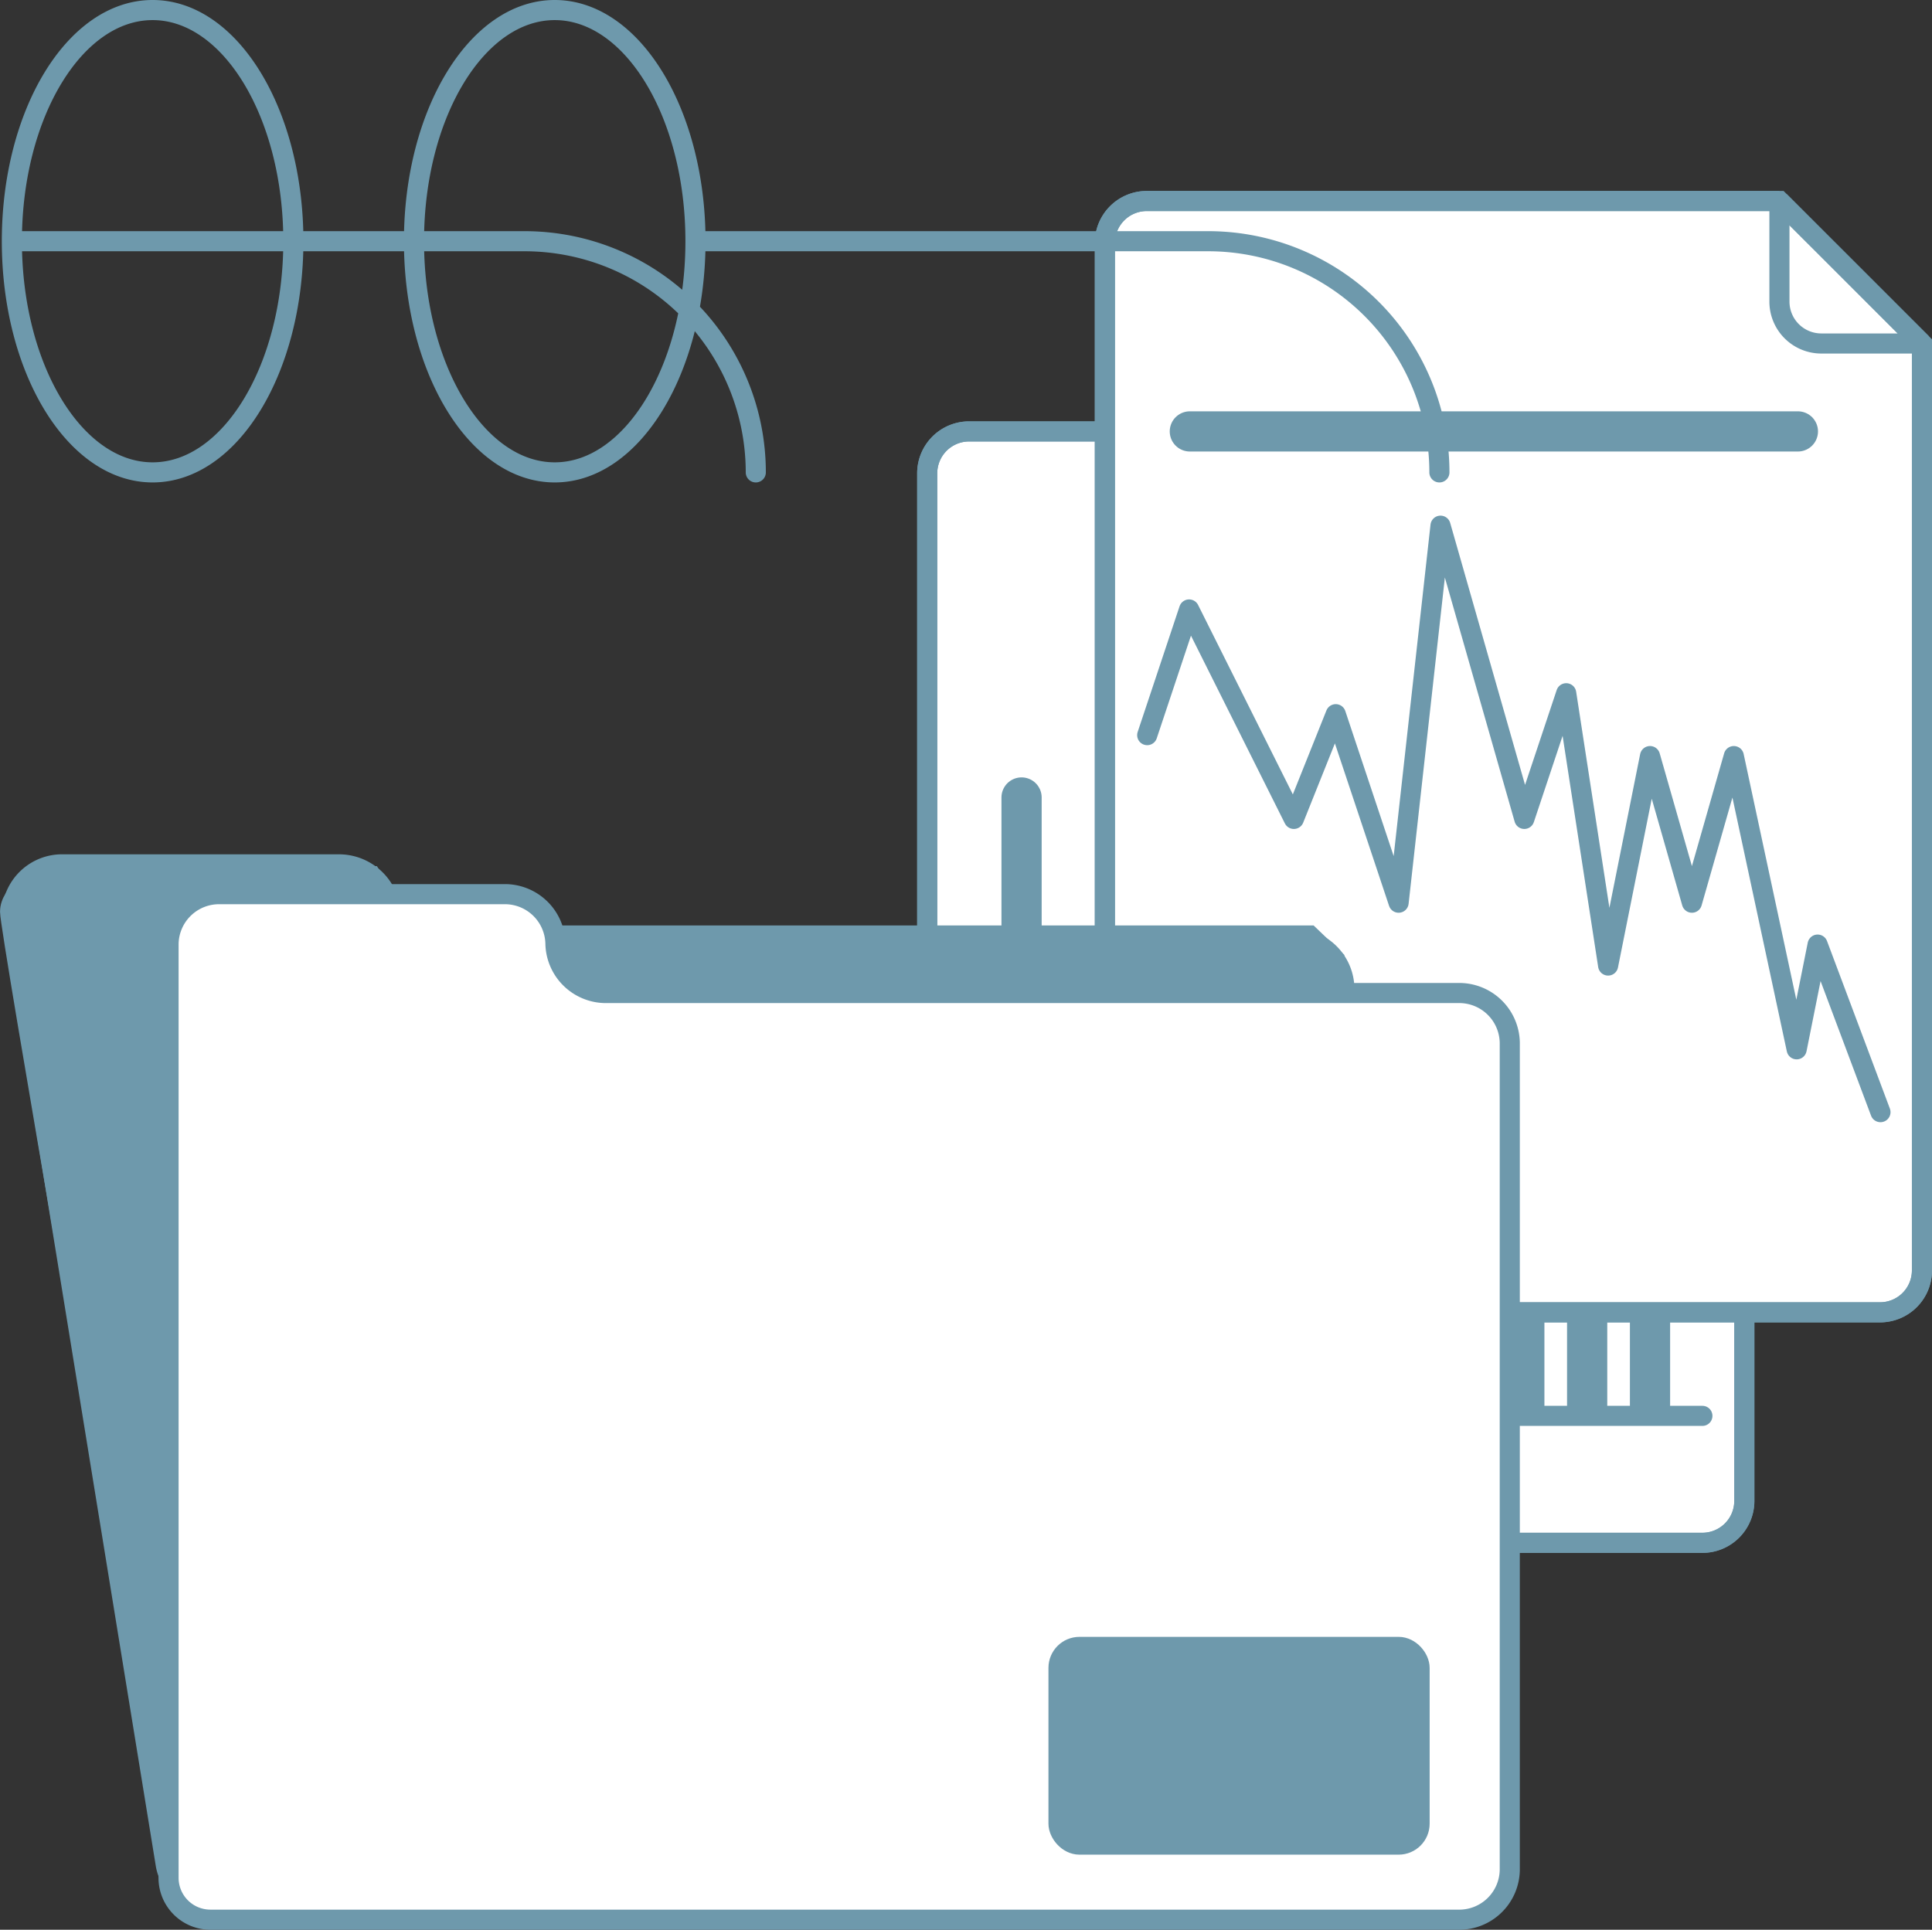 <svg xmlns="http://www.w3.org/2000/svg" width="96.09" height="96" viewBox="0 0 96.09 96"><rect x="0" y="0" width="96.09" height="96" fill="#333333" stroke="none"/><g transform="translate(-1320.41 -1883)"><path d="M202.11,1000.75h36.47a2.086,2.086,0,0,0,2.084-2.086V952.55l-7.088-7.088H202.11a2.084,2.084,0,0,0-2.084,2.084v51.118A2.086,2.086,0,0,0,202.11,1000.75Z" transform="translate(1166.5 959)" fill="#fff" stroke="#6e99ac" stroke-width="1"/><path d="M240.664,952.55h-5a2.084,2.084,0,0,1-2.084-2.084v-5m7.088,7.088v46.114a2.086,2.086,0,0,1-2.084,2.086H202.11a2.086,2.086,0,0,1-2.084-2.086V947.546a2.084,2.084,0,0,1,2.084-2.084h31.466m7.088,7.088-7.088-7.088" transform="translate(1166.5 959)" fill="none" stroke="#6e99ac" stroke-width="1"/><path d="M235.975,963.673v30.242m-3.126-30.242v30.242m-3.126-30.242v30.242M226.6,963.673v30.242m-3.126-30.242v30.242m-3.126-30.242v30.242m-3.126-30.242v30.242m-3.126-30.242v30.242m-3.126-30.242v30.242m-3.126-18.235v18.235m-3.126-30.242v30.242" transform="translate(1166.5 959)" fill="none" stroke="#6e99ac" stroke-linecap="round" stroke-linejoin="round" stroke-width="2"/><path d="M238.58,994.436H202.11" transform="translate(1166.5 959)" fill="none" stroke="#6e99ac" stroke-linecap="round" stroke-linejoin="round" stroke-width="1"/><path d="M210.946,989.286h36.47A2.084,2.084,0,0,0,249.5,987.2V941.088L242.412,934H210.946a2.084,2.084,0,0,0-2.084,2.084V987.2A2.084,2.084,0,0,0,210.946,989.286Z" transform="translate(1166.5 959)" fill="#fff" stroke="#6e99ac" stroke-width="1"/><path d="M249.5,941.088h-5A2.084,2.084,0,0,1,242.412,939v-5m7.088,7.088V987.2a2.084,2.084,0,0,1-2.084,2.084h-36.47a2.084,2.084,0,0,1-2.084-2.084V936.084A2.084,2.084,0,0,1,210.946,934h31.466m7.088,7.088L242.412,934" transform="translate(1166.5 959)" fill="none" stroke="#6e99ac" stroke-width="1"/><path d="M243.33,945.462H213.088" transform="translate(1166.5 959)" fill="none" stroke="#6e99ac" stroke-linecap="round" stroke-linejoin="round" stroke-width="2"/><path d="M222.95,980.89h-9.378" transform="translate(1166.5 959)" fill="none" stroke="#6e99ac" stroke-linecap="round" stroke-linejoin="round" stroke-width="2.084"/><path d="M227.118,976.722H213.572" transform="translate(1166.5 959)" fill="none" stroke="#6e99ac" stroke-linecap="round" stroke-linejoin="round" stroke-width="2.084"/><path d="M247.437,979.327l-3.126-8.336-1.042,5.21-3.126-14.588-2.084,7.294-2.084-7.294-2.084,10.42-2.084-13.546-2.084,6.252-4.168-14.588-2.084,18.756-3.126-9.378-2.084,5.21-5.21-10.42-2.084,6.252" transform="translate(1166.5 959)" fill="none" stroke="#6e99ac" stroke-linecap="round" stroke-linejoin="round" stroke-width="1"/><path d="M168.5,936c0,6.351-3.134,11.5-7,11.5s-7-5.149-7-11.5m14,0c0-6.351-3.134-11.5-7-11.5s-7,5.149-7,11.5m14,0h6m-20,0H180a11.5,11.5,0,0,1,11.5,11.5m-3-11.5c0,6.351-3.134,11.5-7,11.5s-7-5.149-7-11.5m14,0c0-6.351-3.134-11.5-7-11.5s-7,5.149-7,11.5m14,0H214a11.5,11.5,0,0,1,11.5,11.5" transform="translate(1166.5 959)" fill="none" stroke="#6e99ac" stroke-linecap="round" stroke-linejoin="round" stroke-width="1"/><path d="M220.272,971.719v1.77l-57.86,42.471c-2.667-15.14-8-45.657-8-46.6s1.231-1.574,1.847-1.77h16.114l1.736,2.949h44.934Z" transform="translate(1166.5 959)" fill="#6e99ac" stroke="#6e99ac" stroke-width="1"/><path d="M172.967,968.229A2.584,2.584,0,0,0,170.745,967H157.057a2.5,2.5,0,0,0-2.536,2.83l7.631,46.92a2.083,2.083,0,0,0,1.837,1.74l7.151.76m49.633-46.1a2.514,2.514,0,0,0-2.566-2.459H181.648" transform="translate(1166.5 959)" fill="none" stroke="#6e99ac" stroke-linecap="round" stroke-linejoin="round" stroke-width="1"/><path d="M229,1017.04V975.859a2.514,2.514,0,0,0-2.566-2.458H184.1a2.514,2.514,0,0,1-2.565-2.459,2.514,2.514,0,0,0-2.566-2.459h-14.11a2.514,2.514,0,0,0-2.566,2.459v46.478a2.082,2.082,0,0,0,2.084,2.08h62.054A2.514,2.514,0,0,0,229,1017.04Z" transform="translate(1166.5 959)" fill="#fff" stroke="#6e99ac" stroke-linecap="round" stroke-linejoin="round" stroke-width="1"/><rect width="17.959" height="9.835" rx="1.042" transform="translate(1391.015 1974.765) rotate(180)" fill="#6e99ac" stroke="#6e99ac" stroke-width="1"/></g></svg>